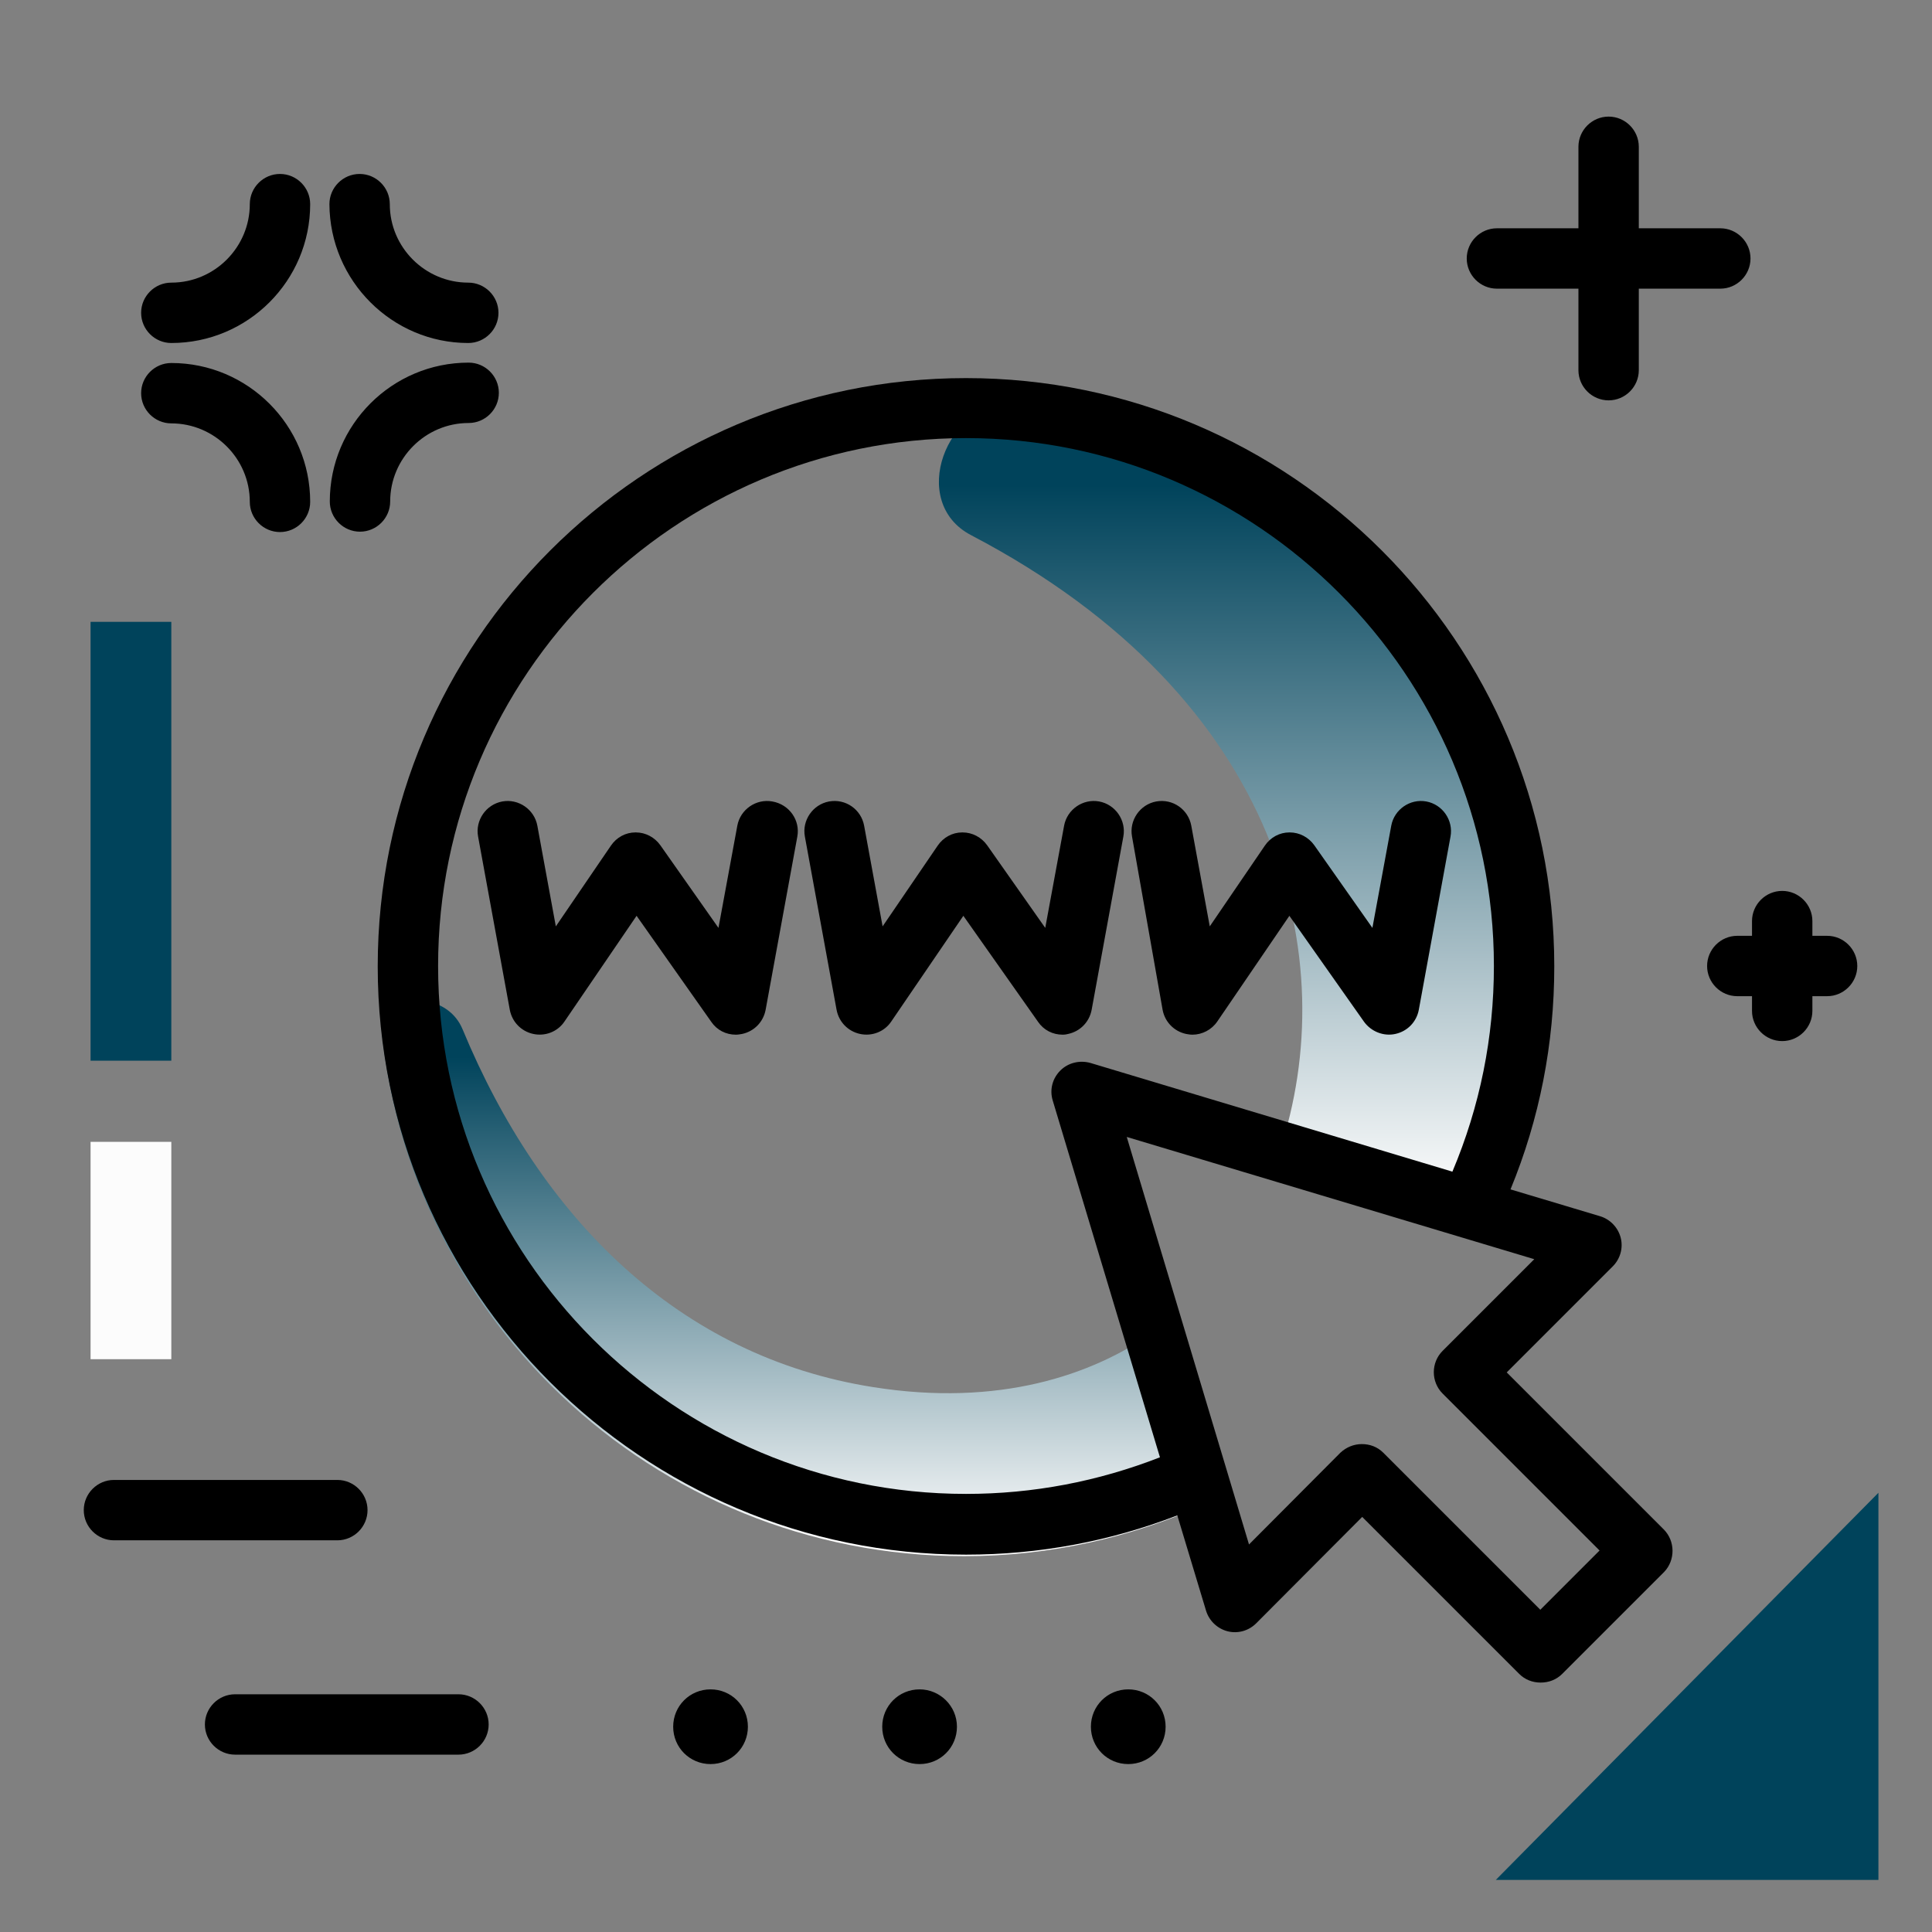 <svg version="1.1" id="Layer_1" xmlns="http://www.w3.org/2000/svg" xmlns:xlink="http://www.w3.org/1999/xlink" x="0px" y="0px" viewBox="0 0 512 512" enable-background="new 0 0 512 512" xml:space="preserve">
<rect x="0" y="0" width="512" height="512" fill="#808080" stroke="none"/>
<g>
	<linearGradient id="SVGID_1_" gradientUnits="userSpaceOnUse" x1="329.698" y1="316.222" x2="329.698" y2="128.608" class="gradient-element">
		<stop offset="0" class="primary-color-gradient" style="stop-color: #FCFCFC"></stop>
		<stop offset="1" class="secondary-color-gradient" style="stop-color: #00435B"></stop>
	</linearGradient>
	<path fill="url(#SVGID_1_)" d="M269.2,106.4h0.6c11.4,0,22.6,1.1,33.5,3.3c62.3,20.1,107.3,78.6,107.3,147.6
		c0,23.2-5.1,45.2-14.2,65l-57.3-17.2c16.8-50.5,1.2-119.9-81.8-163.3C240.7,133.1,250.5,106.5,269.2,106.4z"></path>
	<linearGradient id="SVGID_2_" gradientUnits="userSpaceOnUse" x1="210.044" y1="408.282" x2="210.044" y2="280.021">
		<stop offset="0" class="primary-color-gradient" style="stop-color: #FCFCFC"></stop>
		<stop offset="1" class="secondary-color-gradient" style="stop-color: #00435B"></stop>
	</linearGradient>
	<path fill="url(#SVGID_2_)" d="M319.5,398.6c-19.5,8.8-41.2,13.8-64,13.8c-82.7,0-150.3-64.7-154.9-146.3c7.4-2.5,18.4-2,22,6.7
		c20.7,50,57.3,86.7,108.8,94.8c33.4,5.3,58.1-3.2,74.3-14.6L319.5,398.6z"></path>
</g>
<path d="M440.9,405.3l-41.6-41.6l28.1-28.1c2-2,2.8-4.9,2.1-7.6c-0.7-2.7-2.8-4.9-5.5-5.7l-23.7-7.1c7.7-18.7,11.6-38.6,11.6-59.1
	c0-86-69.9-155.9-155.9-155.9c-86,0-155.9,69.9-155.9,155.9c0,86,69.9,155.9,155.9,155.9c19.3,0,38.1-3.5,56-10.4l7.6,25.2
	c0.8,2.7,3,4.8,5.7,5.5c2.7,0.7,5.6-0.1,7.6-2.1L361,402l41.6,41.6c1.5,1.5,3.5,2.3,5.7,2.3s4.2-0.8,5.7-2.3l27-27
	C444,413.5,444,408.4,440.9,405.3z M256,395.9c-77.2,0-139.9-62.8-139.9-139.9c0-77.1,62.8-139.9,139.9-139.9S395.9,178.9,395.9,256
	c0,18.9-3.7,37.2-11,54.5L289,281.7c-2.8-0.8-5.9-0.1-8,2s-2.9,5.1-2,8l28.4,94.5C291,392.6,273.8,395.9,256,395.9z M408.2,426.6
	L366.6,385c-1.6-1.6-3.6-2.3-5.7-2.3s-4.1,0.8-5.7,2.3L331,409.3l-32.4-108l108,32.4L382.3,358c-3.1,3.1-3.1,8.2,0,11.3l41.6,41.6
	L408.2,426.6z M281.6,274.2c-2.6,0-5-1.2-6.5-3.4l-19.8-28.1l-19.1,28c-1.8,2.7-5.1,4-8.3,3.3c-3.2-0.7-5.6-3.2-6.2-6.4l-8.4-45.9
	c-0.8-4.3,2.1-8.5,6.4-9.3c4.4-0.8,8.5,2.1,9.3,6.4l4.9,26.7l14.6-21.4c1.5-2.2,3.9-3.5,6.5-3.5c0,0,0,0,0.1,0c2.6,0,5,1.3,6.5,3.4
	l15.4,21.9l5-27.1c0.8-4.3,5-7.2,9.3-6.4c4.3,0.8,7.2,5,6.4,9.3l-8.4,45.9c-0.6,3.2-3,5.7-6.2,6.4
	C282.8,274.1,282.2,274.2,281.6,274.2z M300,221.7c-0.8-4.3,2.1-8.5,6.4-9.3c4.4-0.8,8.5,2.1,9.3,6.4l4.9,26.7l14.6-21.4
	c1.5-2.2,3.9-3.5,6.5-3.5c0,0,0,0,0.1,0c2.6,0,5,1.3,6.5,3.4l15.4,21.9l5-27.1c0.8-4.3,5-7.2,9.3-6.4c4.3,0.8,7.2,5,6.4,9.3
	l-8.4,45.9c-0.6,3.2-3,5.7-6.2,6.4c-3.1,0.7-6.4-0.6-8.3-3.2l-19.8-28.1l-19.1,28c-1.5,2.2-4,3.5-6.6,3.5c-0.6,0-1.1-0.1-1.7-0.2
	c-3.2-0.7-5.6-3.2-6.2-6.4L300,221.7z"></path>
<g>
	<path fill="#00435B" class="secondary-color" d="M497.8,395.6v102.6H396.4L497.8,395.6z M45.4,281.1V164.8H24v116.3H45.4z"></path>
	<path fill="#FCFCFC" class="primary-color" d="M24,360.2v-57.6h21.4v57.6H24z"></path>
</g>
<path d="M211.3,221.7l-8.4,45.9c-0.6,3.2-3,5.7-6.2,6.4c-0.6,0.1-1.1,0.2-1.7,0.2c-2.6,0-5-1.2-6.5-3.4l-19.8-28.1l-19.1,28
	c-1.8,2.7-5.1,4-8.3,3.3c-3.2-0.7-5.6-3.2-6.2-6.4l-8.4-45.9c-0.8-4.3,2.1-8.5,6.4-9.3c4.3-0.8,8.5,2.1,9.3,6.4l4.9,26.7l14.6-21.4
	c1.5-2.2,3.9-3.5,6.5-3.5c0,0,0,0,0.1,0c2.6,0,5,1.3,6.5,3.4l15.4,21.9l5-27.1c0.8-4.3,5-7.2,9.3-6.4
	C209.2,213.2,212.1,217.4,211.3,221.7z M95.4,140.9c4.4,0,8-3.6,8-8c0-11.4,9.3-20.8,20.8-20.8c4.4,0,8-3.6,8-8s-3.6-8-8-8
	c-20.3,0-36.8,16.5-36.8,36.8C87.4,137.3,91,140.9,95.4,140.9z M45.4,112.2c11.4,0,20.8,9.3,20.8,20.8c0,4.4,3.6,8,8,8s8-3.6,8-8
	c0-20.3-16.5-36.8-36.8-36.8c-4.4,0-8,3.6-8,8S41,112.2,45.4,112.2z M45.4,90.9c20.3,0,36.8-16.5,36.8-36.8c0-4.4-3.6-8-8-8
	s-8,3.6-8,8c0,11.4-9.3,20.8-20.8,20.8c-4.4,0-8,3.6-8,8S41,90.9,45.4,90.9z M124.1,90.9c4.4,0,8-3.6,8-8s-3.6-8-8-8
	c-11.4,0-20.8-9.3-20.8-20.8c0-4.4-3.6-8-8-8s-8,3.6-8,8C87.4,74.4,103.9,90.9,124.1,90.9z M484.2,248h-3.9v-3.9c0-4.4-3.6-8-8-8
	s-8,3.6-8,8v3.9h-3.9c-4.4,0-8,3.6-8,8s3.6,8,8,8h3.9v3.9c0,4.4,3.6,8,8,8s8-3.6,8-8V264h3.9c4.4,0,8-3.6,8-8S488.6,248,484.2,248z
	 M97.4,400.2c0-4.4-3.6-8-8-8H30.2c-4.4,0-8,3.6-8,8s3.6,8,8,8h59.2C93.8,408.2,97.4,404.6,97.4,400.2z M121.5,449H62.3
	c-4.4,0-8,3.6-8,8s3.6,8,8,8h59.2c4.4,0,8-3.6,8-8S125.9,449,121.5,449z M455.9,76.5c4.4,0,8-3.6,8-8s-3.6-8-8-8h-21.6V38.9
	c0-4.4-3.6-8-8-8s-8,3.6-8,8v21.6h-21.6c-4.4,0-8,3.6-8,8s3.6,8,8,8h21.6v21.6c0,4.4,3.6,8,8,8s8-3.6,8-8V76.5H455.9z M198.2,457.6
	c0,5.5-4.4,9.9-9.9,9.9c-5.5,0-9.9-4.4-9.9-9.9s4.4-9.9,9.9-9.9C193.8,447.7,198.2,452.1,198.2,457.6z M253.6,457.6
	c0,5.5-4.4,9.9-9.9,9.9c-5.5,0-9.9-4.4-9.9-9.9s4.4-9.9,9.9-9.9C249.1,447.7,253.6,452.1,253.6,457.6z M308.9,457.6
	c0,5.5-4.4,9.9-9.9,9.9c-5.5,0-9.9-4.4-9.9-9.9s4.4-9.9,9.9-9.9C304.5,447.7,308.9,452.1,308.9,457.6z"></path>
</svg>